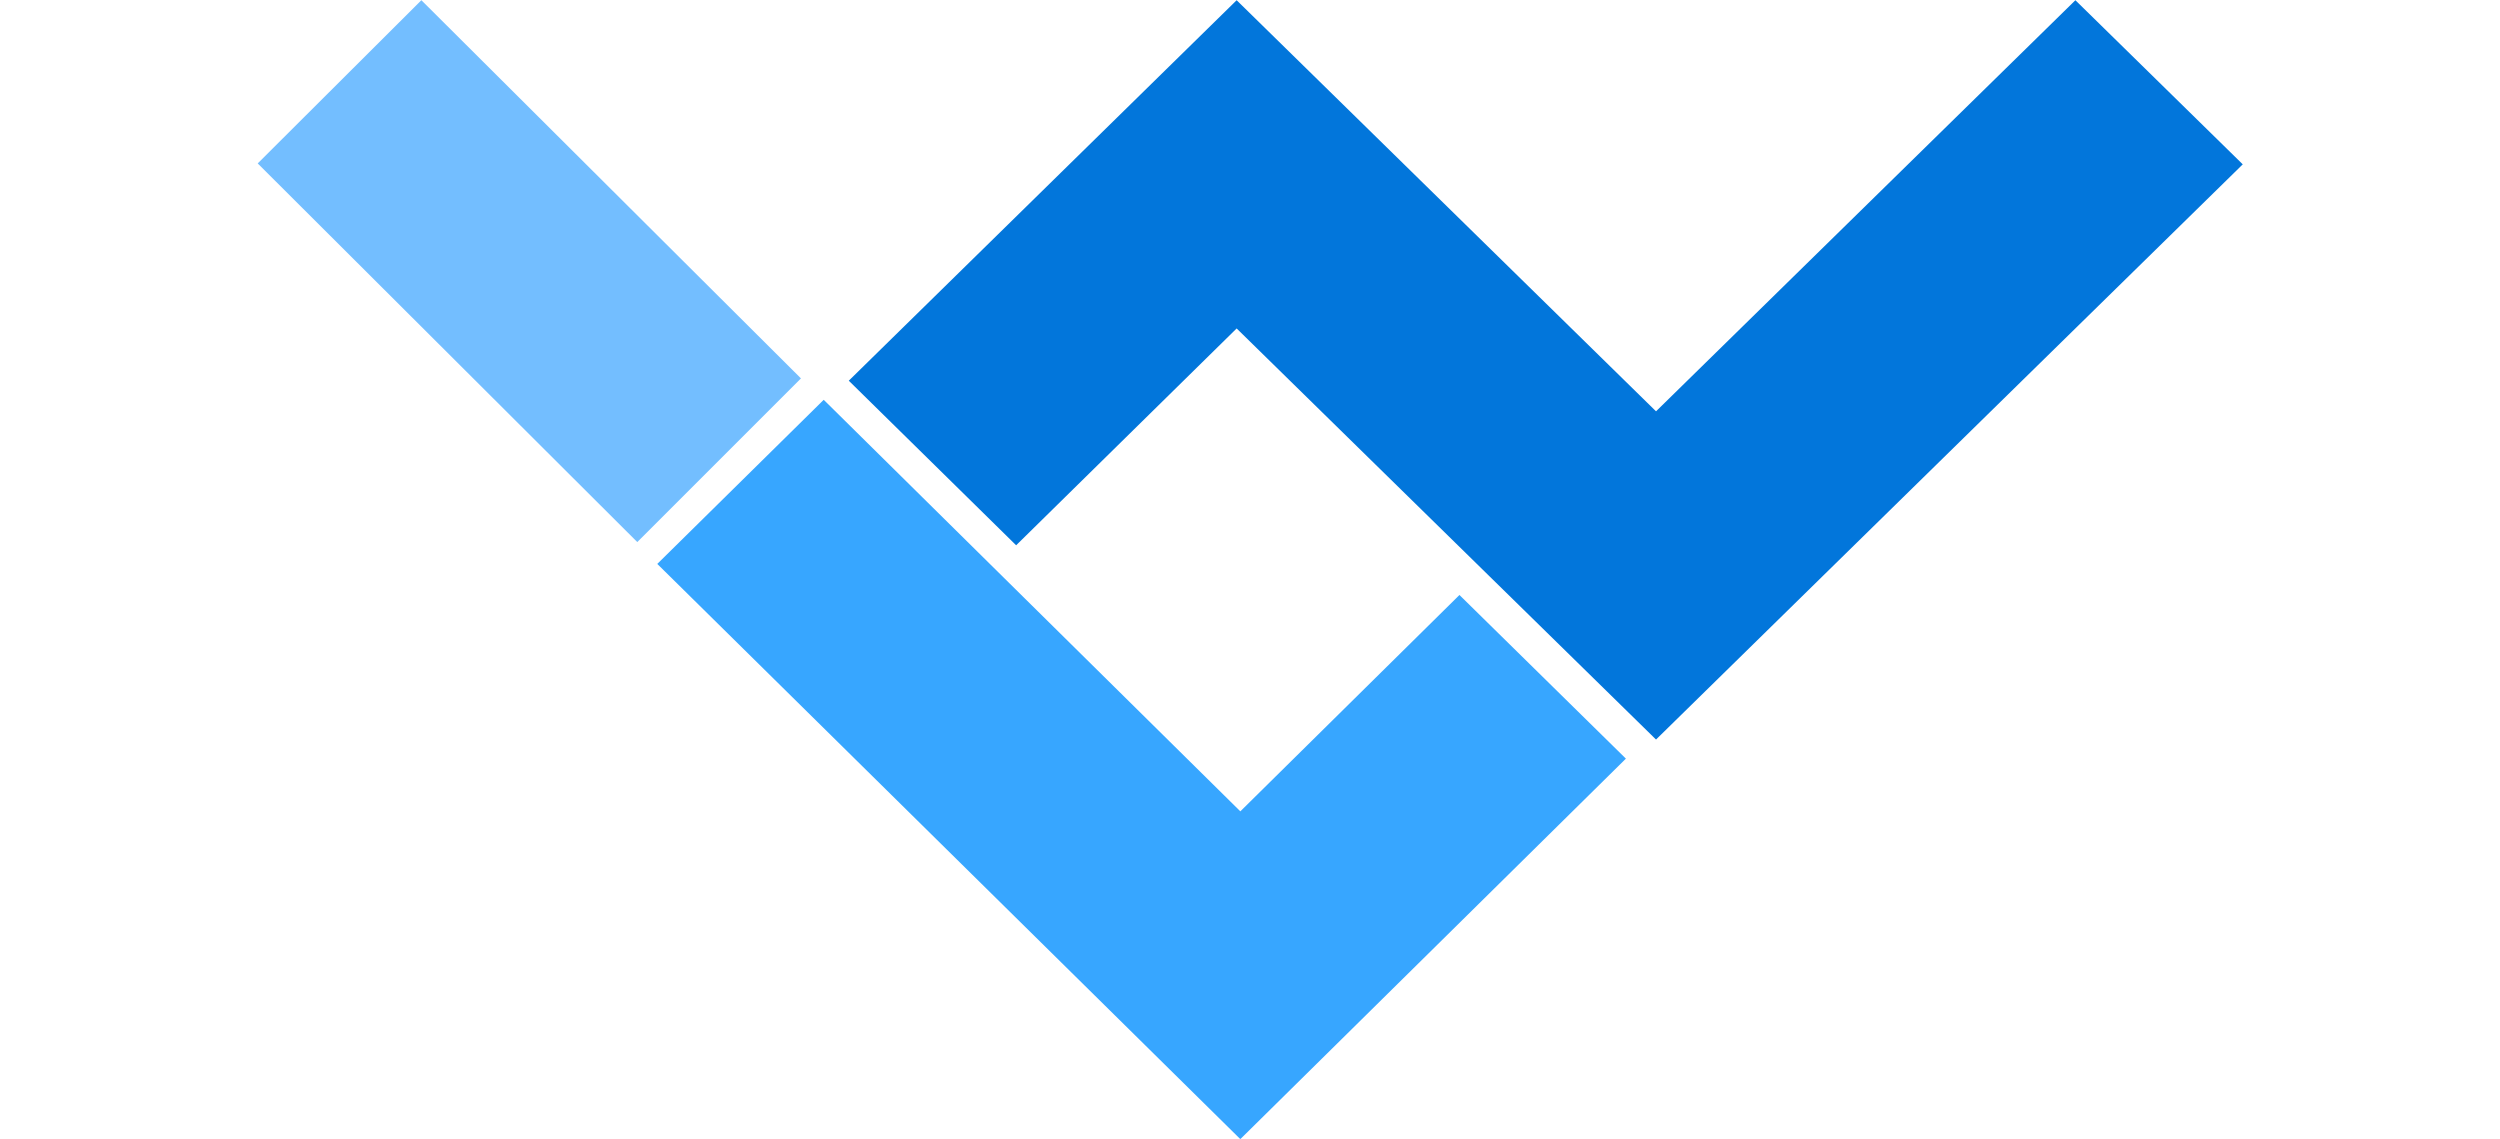<!-- Generator: Adobe Illustrator 23.0.1, SVG Export Plug-In  -->
<svg version="1.1" xmlns="http://www.w3.org/2000/svg" xmlns:xlink="http://www.w3.org/1999/xlink" x="0px" y="0px" width="90px"
	 height="41px" viewBox="0 0 431.2 247.4" style="enable-background:new 0 0 431.2 247.4;" xml:space="preserve">
<style type="text/css">
	.st0{fill:#37A6FF;stroke:#37A6FF;stroke-width:0.5;}
	.st1{fill:#0276DB;stroke:#0276DB;stroke-width:0.5;}
	.st2{fill:#73BEFF;stroke:#73BEFF;stroke-width:0.5;}
</style>
<defs>
</defs>
<path class="st0" d="M261.1,129.6l-47.6,47L123,87.2l-35.8,35.3l126.3,124.6l83.4-82.3L261.1,129.6z"/>
<polygon class="st1" points="430.9,35.7 394.9,0.4 303.8,89.7 212.7,0.4 128.8,82.7 164.8,118.1 212.7,71 303.8,160.3 339.8,125 
	339.8,125 "/>
<polygon class="st2" points="117.7,82.2 35.6,0.4 0.4,35.5 82.5,117.4 "/>
</svg>
